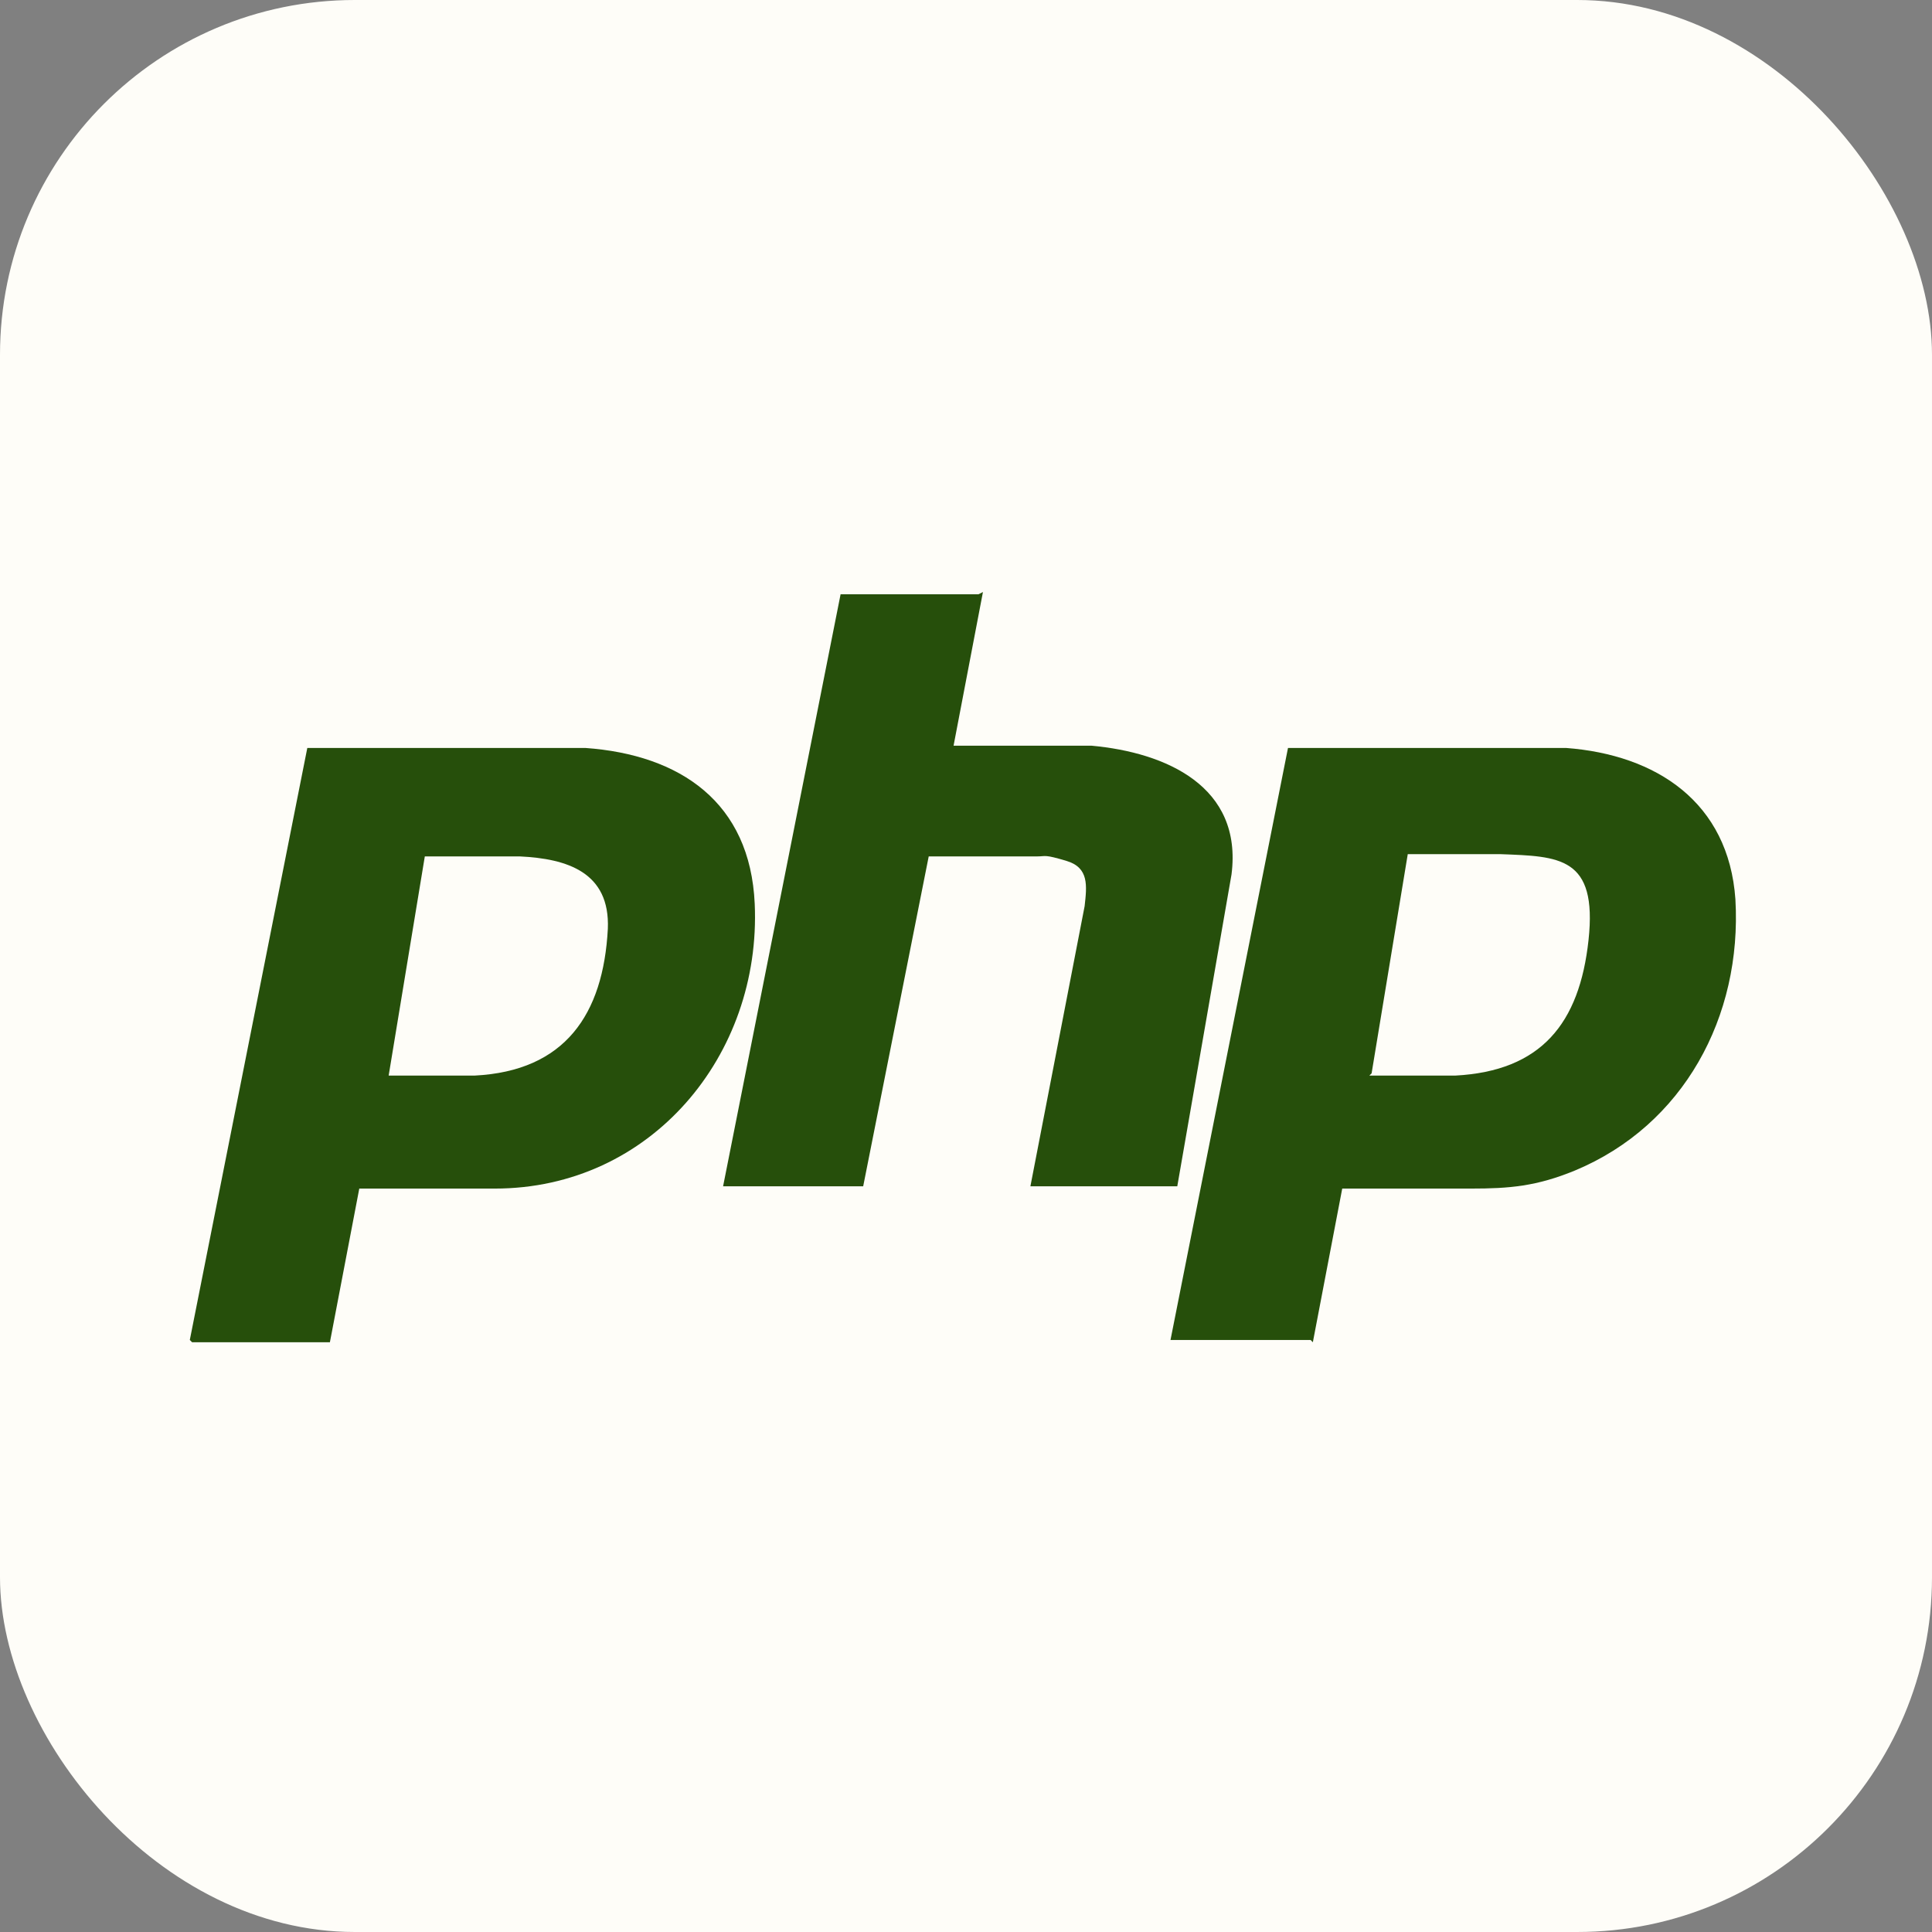 <?xml version="1.0" encoding="UTF-8"?>
<svg id="Calque_1" xmlns="http://www.w3.org/2000/svg" xmlns:xlink="http://www.w3.org/1999/xlink" version="1.1" viewBox="0 0 85.5 85.5">
  <rect x="0" y="0" width="85.5" height="85.5" fill="#808080" stroke="none"/>
  <!-- Generator: Adobe Illustrator 29.3.0, SVG Export Plug-In . SVG Version: 2.1.0 Build 146)  -->
  <defs>
    <style>
      .st0 {
        fill: #264f0b;
      }

      .st1 {
        fill: #fefdf8;
      }

      .st2 {
        clip-path: url(#clippath);
      }
    </style>
    <clipPath id="clippath">
      <rect class="st1" width="85.5" height="85.5" rx="15.7" ry="15.7"/>
    </clipPath>
  </defs>
  <rect class="st1" width="85.5" height="85.5" rx="15.7" ry="15.7"/>
  <g class="st2">
    <g id="atToJv.tif">
      <g>
        <path class="st0" d="M8.4,59.3l5.2-26.2h12.3c4.2.3,7.3,2.4,7.5,6.9.3,6.7-4.6,12.6-11.5,12.6-.1,0-.2,0-.3,0-1.9,0-3.8,0-5.7,0l-1.3,6.8h-6.1ZM17.2,47.6c1.2,0,2.5,0,3.8,0,4-.2,5.7-2.7,5.9-6.5.1-2.5-1.8-3.1-3.9-3.2-1.4,0-2.8,0-4.2,0l-1.6,9.7Z"/>
        <path class="st0" d="M58,59.3h-6.2l5.2-26.2h12.3c4,.3,7.2,2.4,7.5,6.7.3,5.2-2.3,10-7.1,12-1.7.7-2.9.8-4.6.8s-3.8,0-5.7,0l-1.3,6.8ZM60.6,47.6c1.2,0,2.5,0,3.8,0,3.8-.2,5.5-2.3,5.9-6s-1.3-3.7-3.9-3.8c-1.4,0-2.8,0-4.1,0l-1.6,9.7Z"/>
        <path class="st0" d="M43.5,26.2l-1.3,6.8h6.1c3.3.3,6.7,1.8,6.2,5.7l-2.4,13.8h-6.5l2.4-12.4c.1-.9.2-1.7-.8-2s-.9-.2-1.3-.2c-1.6,0-3.2,0-4.8,0l-2.9,14.6h-6.2l5.2-26.2h6.1Z"/>
      </g>
    </g>
  </g>
</svg>
